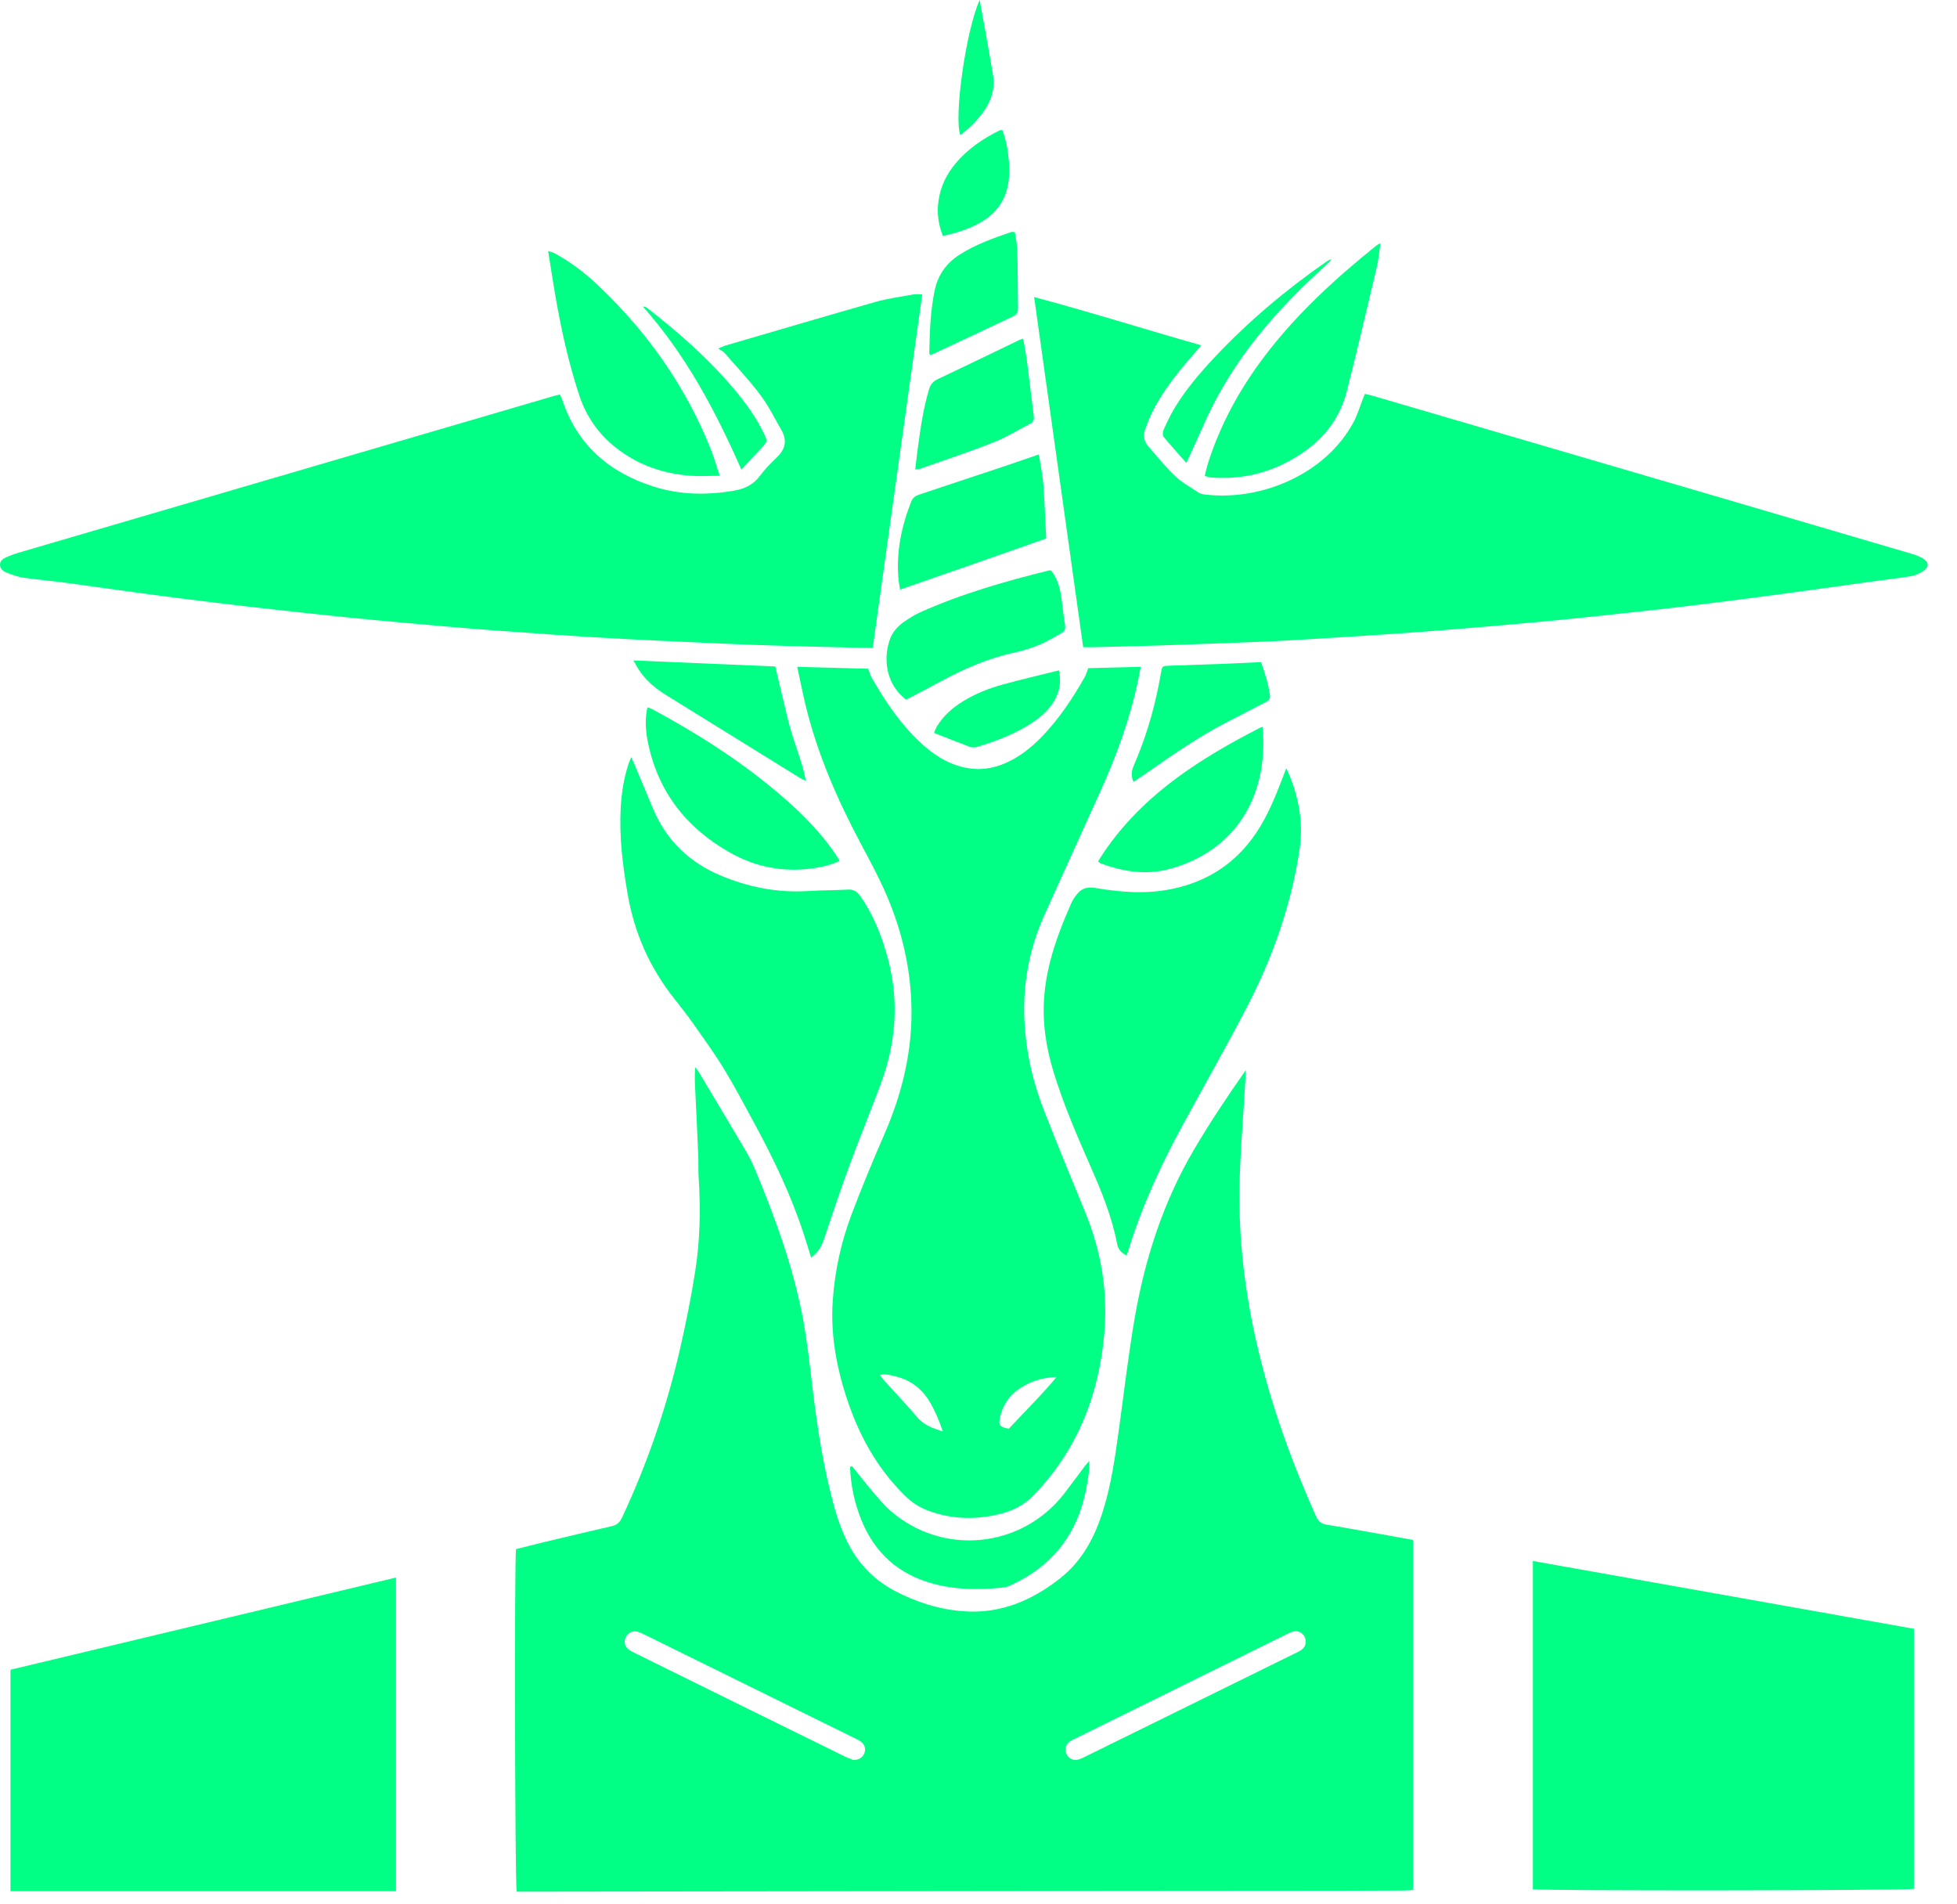 <svg width="37" height="36" viewBox="0 0 37 36" fill="none" xmlns="http://www.w3.org/2000/svg">
<path d="M26.716 29.111C26.716 31.319 26.716 33.516 26.716 35.729C26.657 35.733 26.602 35.739 26.547 35.739C26.138 35.741 25.729 35.742 25.321 35.743C23.944 35.744 22.567 35.745 21.191 35.746C17.444 35.751 13.697 35.756 9.95 35.76C9.888 35.76 9.827 35.76 9.769 35.76C9.735 35.637 9.724 29.526 9.756 29.285C9.915 29.245 10.078 29.203 10.243 29.163C10.685 29.058 11.127 28.951 11.57 28.85C11.665 28.828 11.718 28.779 11.759 28.692C12.235 27.677 12.597 26.623 12.85 25.531C12.965 25.034 13.066 24.531 13.145 24.026C13.238 23.437 13.247 22.842 13.208 22.246C13.2 22.111 13.207 21.976 13.201 21.842C13.185 21.439 13.165 21.037 13.146 20.634C13.139 20.485 13.129 20.337 13.144 20.179C13.164 20.204 13.188 20.227 13.205 20.255C13.505 20.756 13.806 21.257 14.103 21.761C14.171 21.876 14.231 21.997 14.282 22.121C14.659 23.03 14.997 23.953 15.18 24.922C15.258 25.338 15.304 25.761 15.355 26.181C15.45 26.977 15.569 27.769 15.789 28.543C15.839 28.721 15.904 28.897 15.981 29.066C16.178 29.504 16.485 29.845 16.912 30.072C17.319 30.287 17.754 30.425 18.211 30.459C18.906 30.513 19.508 30.26 20.045 29.835C20.474 29.497 20.708 29.037 20.864 28.528C21.007 28.062 21.077 27.581 21.144 27.099C21.248 26.362 21.33 25.622 21.458 24.889C21.652 23.777 21.999 22.71 22.575 21.732C22.876 21.22 23.206 20.725 23.555 20.228C23.55 20.321 23.546 20.414 23.54 20.507C23.503 21.168 23.443 21.828 23.434 22.49C23.416 23.867 23.658 25.207 24.063 26.519C24.29 27.251 24.568 27.963 24.881 28.662C24.923 28.756 24.973 28.805 25.081 28.822C25.62 28.912 26.158 29.012 26.716 29.111ZM16.133 33.271C16.243 33.27 16.309 33.223 16.341 33.145C16.371 33.071 16.355 32.989 16.289 32.935C16.25 32.903 16.202 32.88 16.156 32.857C14.831 32.203 13.505 31.55 12.178 30.897C12.141 30.879 12.104 30.861 12.065 30.849C11.968 30.819 11.874 30.86 11.831 30.949C11.791 31.031 11.81 31.128 11.888 31.184C11.942 31.223 12.005 31.25 12.065 31.28C12.723 31.605 13.381 31.929 14.039 32.254C14.684 32.571 15.328 32.889 15.973 33.205C16.032 33.234 16.095 33.255 16.133 33.271ZM24.686 31.026C24.683 30.905 24.571 30.814 24.453 30.842C24.413 30.852 24.375 30.87 24.338 30.888C23.003 31.547 21.668 32.205 20.334 32.864C20.302 32.88 20.267 32.894 20.237 32.914C20.148 32.973 20.121 33.067 20.163 33.156C20.206 33.247 20.291 33.289 20.394 33.261C20.443 33.247 20.489 33.221 20.536 33.199C21.848 32.553 23.16 31.907 24.473 31.261C24.514 31.241 24.557 31.222 24.596 31.197C24.657 31.157 24.689 31.1 24.686 31.026Z" fill="#00FF84"/>
<path d="M15.073 12.606C15.543 12.618 15.981 12.63 16.416 12.642C16.438 12.702 16.451 12.757 16.477 12.805C16.732 13.25 17.016 13.676 17.394 14.03C17.634 14.256 17.902 14.435 18.232 14.508C18.55 14.579 18.848 14.518 19.131 14.367C19.357 14.247 19.549 14.083 19.725 13.898C20.036 13.569 20.284 13.194 20.507 12.802C20.535 12.754 20.548 12.699 20.575 12.631C20.893 12.622 21.217 12.614 21.567 12.605C21.549 12.698 21.537 12.771 21.521 12.844C21.368 13.575 21.115 14.274 20.807 14.954C20.456 15.731 20.101 16.507 19.752 17.285C19.462 17.927 19.332 18.603 19.369 19.307C19.398 19.901 19.533 20.474 19.751 21.025C20.001 21.66 20.261 22.291 20.52 22.922C20.822 23.658 20.948 24.423 20.878 25.214C20.775 26.384 20.363 27.422 19.533 28.276C19.354 28.46 19.134 28.566 18.887 28.625C18.439 28.732 17.996 28.721 17.56 28.562C17.387 28.5 17.238 28.401 17.107 28.272C16.59 27.764 16.25 27.151 16.021 26.469C15.817 25.86 15.701 25.239 15.744 24.594C15.781 24.033 15.901 23.488 16.098 22.963C16.292 22.446 16.507 21.935 16.726 21.429C17.069 20.639 17.261 19.823 17.23 18.959C17.204 18.215 17.025 17.506 16.722 16.83C16.587 16.529 16.428 16.237 16.273 15.945C15.827 15.108 15.45 14.242 15.227 13.316C15.173 13.091 15.129 12.863 15.073 12.606ZM17.826 27.059C17.751 26.842 17.675 26.663 17.574 26.495C17.416 26.233 17.188 26.07 16.887 26.009C16.809 25.993 16.732 25.963 16.636 25.996C16.669 26.039 16.693 26.072 16.72 26.101C16.928 26.331 17.142 26.557 17.343 26.793C17.465 26.936 17.622 26.997 17.826 27.059ZM19.073 27.009C19.374 26.684 19.692 26.374 19.978 26.029C19.7 26.042 19.449 26.117 19.229 26.284C19.063 26.41 18.958 26.576 18.91 26.78C18.879 26.918 18.873 26.973 19.073 27.009Z" fill="#00FF84"/>
<path d="M17.436 5.566C17.123 7.801 16.813 10.017 16.5 12.248C16.442 12.248 16.391 12.249 16.341 12.248C15.674 12.231 15.006 12.218 14.339 12.194C13.719 12.172 13.099 12.142 12.479 12.113C12.02 12.091 11.56 12.067 11.101 12.04C10.709 12.016 10.317 11.987 9.925 11.959C9.595 11.936 9.265 11.913 8.934 11.886C8.502 11.851 8.069 11.812 7.637 11.773C7.271 11.74 6.906 11.706 6.541 11.669C6.093 11.624 5.646 11.575 5.2 11.525C4.809 11.482 4.42 11.437 4.03 11.389C3.584 11.335 3.138 11.278 2.692 11.218C2.211 11.154 1.731 11.082 1.249 11.018C0.983 10.982 0.716 10.96 0.449 10.922C0.349 10.908 0.249 10.873 0.154 10.836C0.081 10.809 0.003 10.769 5.55674e-05 10.679C-0.002 10.587 0.079 10.552 0.149 10.521C0.215 10.492 0.284 10.469 0.353 10.448C2.449 9.834 4.545 9.22 6.641 8.607C7.929 8.23 9.217 7.852 10.505 7.476C10.53 7.469 10.554 7.464 10.585 7.458C10.601 7.493 10.619 7.524 10.63 7.558C10.914 8.412 11.517 8.931 12.357 9.198C12.85 9.355 13.354 9.363 13.86 9.279C14.056 9.247 14.232 9.176 14.36 9.004C14.458 8.872 14.576 8.754 14.695 8.638C14.85 8.487 14.883 8.32 14.776 8.134C14.645 7.905 14.527 7.666 14.37 7.458C14.162 7.182 13.923 6.929 13.695 6.668C13.672 6.641 13.636 6.627 13.578 6.589C13.649 6.559 13.679 6.544 13.71 6.534C14.656 6.258 15.602 5.978 16.55 5.708C16.783 5.642 17.025 5.611 17.264 5.567C17.313 5.558 17.365 5.566 17.436 5.566Z" fill="#00FF84"/>
<path d="M20.479 12.234C20.169 10.024 19.862 7.836 19.552 5.616C20.624 5.901 21.654 6.228 22.712 6.528C22.662 6.586 22.626 6.628 22.589 6.671C22.278 7.025 21.981 7.39 21.772 7.817C21.724 7.914 21.689 8.017 21.65 8.118C21.605 8.236 21.63 8.345 21.71 8.437C21.876 8.628 22.036 8.827 22.219 9.001C22.348 9.123 22.511 9.211 22.66 9.312C22.689 9.331 22.727 9.341 22.762 9.346C23.837 9.483 25.067 8.964 25.594 7.974C25.666 7.837 25.71 7.687 25.767 7.543C25.778 7.515 25.79 7.487 25.805 7.446C25.857 7.458 25.905 7.468 25.953 7.482C28.134 8.12 30.314 8.758 32.494 9.397C33.708 9.753 34.922 10.11 36.136 10.467C36.209 10.489 36.284 10.515 36.35 10.554C36.478 10.63 36.478 10.724 36.349 10.803C36.285 10.844 36.211 10.879 36.137 10.891C35.918 10.928 35.697 10.952 35.477 10.982C35.134 11.029 34.792 11.078 34.449 11.125C34.025 11.184 33.599 11.242 33.174 11.297C32.713 11.358 32.252 11.416 31.79 11.471C31.38 11.521 30.968 11.563 30.557 11.608C30.197 11.647 29.838 11.686 29.477 11.721C29.102 11.757 28.726 11.791 28.35 11.824C27.886 11.864 27.422 11.903 26.959 11.938C26.613 11.965 26.267 11.988 25.922 12.01C25.473 12.04 25.024 12.067 24.575 12.094C24.348 12.107 24.12 12.121 23.893 12.13C23.247 12.155 22.601 12.179 21.954 12.201C21.525 12.215 21.096 12.224 20.666 12.235C20.611 12.235 20.555 12.234 20.479 12.234Z" fill="#00FF84"/>
<path d="M28.981 29.509C31.389 29.937 33.785 30.364 36.185 30.791C36.185 32.441 36.185 34.075 36.185 35.706C36.062 35.741 29.132 35.748 28.981 35.714C28.981 33.655 28.981 31.593 28.981 29.509Z" fill="#00FF84"/>
<path d="M7.487 29.822C7.487 31.819 7.487 33.778 7.487 35.751C5.057 35.751 2.633 35.751 0.198 35.751C0.198 34.361 0.198 32.973 0.198 31.565C2.62 30.986 5.042 30.407 7.487 29.822Z" fill="#00FF84"/>
<path d="M15.335 23.773C15.286 23.616 15.244 23.473 15.197 23.332C14.959 22.602 14.63 21.912 14.264 21.239C14.075 20.889 13.889 20.537 13.682 20.197C13.505 19.907 13.303 19.631 13.107 19.351C12.994 19.191 12.872 19.036 12.751 18.882C12.284 18.295 11.991 17.633 11.865 16.893C11.773 16.357 11.706 15.819 11.735 15.274C11.751 14.989 11.794 14.709 11.885 14.437C11.896 14.403 11.911 14.37 11.934 14.313C11.963 14.379 11.985 14.424 12.004 14.47C12.12 14.746 12.234 15.023 12.351 15.299C12.601 15.884 13.028 16.297 13.608 16.544C14.142 16.77 14.7 16.882 15.286 16.844C15.533 16.828 15.782 16.831 16.029 16.817C16.136 16.811 16.203 16.852 16.262 16.935C16.489 17.255 16.637 17.612 16.749 17.985C16.999 18.809 16.963 19.629 16.671 20.436C16.474 20.979 16.25 21.513 16.051 22.057C15.882 22.517 15.727 22.983 15.571 23.448C15.527 23.576 15.461 23.68 15.335 23.773Z" fill="#00FF84"/>
<path d="M24.32 14.521C24.547 15.02 24.651 15.521 24.569 16.065C24.408 17.131 24.051 18.127 23.555 19.076C23.168 19.819 22.753 20.546 22.354 21.282C21.943 22.037 21.585 22.815 21.333 23.639C21.324 23.668 21.312 23.695 21.298 23.732C21.203 23.683 21.141 23.621 21.122 23.522C21.025 23.005 20.826 22.523 20.616 22.045C20.36 21.463 20.108 20.88 19.921 20.271C19.775 19.798 19.703 19.315 19.744 18.819C19.779 18.398 19.89 17.996 20.037 17.602C20.103 17.423 20.179 17.247 20.255 17.072C20.279 17.016 20.315 16.964 20.353 16.915C20.444 16.794 20.552 16.759 20.714 16.787C21.189 16.868 21.667 16.905 22.147 16.807C22.824 16.67 23.359 16.323 23.746 15.751C23.965 15.427 24.11 15.068 24.249 14.705C24.272 14.644 24.296 14.582 24.32 14.521Z" fill="#00FF84"/>
<path d="M26.1 4.597C26.076 4.759 26.064 4.902 26.032 5.039C25.847 5.823 25.663 6.607 25.466 7.387C25.299 8.051 24.854 8.484 24.254 8.776C23.827 8.984 23.373 9.061 22.899 9.027C22.865 9.024 22.831 9.011 22.777 8.998C22.797 8.917 22.812 8.844 22.834 8.772C23.071 8.025 23.441 7.349 23.914 6.727C24.518 5.932 25.249 5.263 26.025 4.64C26.04 4.627 26.059 4.62 26.1 4.597Z" fill="#00FF84"/>
<path d="M13.607 8.994C13.394 8.995 13.219 9.007 13.045 8.993C12.595 8.957 12.173 8.828 11.795 8.573C11.391 8.302 11.106 7.94 10.952 7.474C10.744 6.845 10.604 6.199 10.492 5.546C10.448 5.287 10.409 5.027 10.363 4.744C10.415 4.763 10.451 4.771 10.484 4.788C10.796 4.955 11.074 5.171 11.329 5.415C12.252 6.294 12.97 7.314 13.442 8.501C13.501 8.649 13.543 8.803 13.607 8.994Z" fill="#00FF84"/>
<path d="M15.876 16.274C15.704 16.356 15.533 16.392 15.36 16.416C14.803 16.494 14.277 16.389 13.791 16.112C12.971 15.645 12.436 14.96 12.248 14.025C12.205 13.812 12.191 13.596 12.24 13.371C12.272 13.383 12.302 13.391 12.328 13.404C13.231 13.891 14.092 14.441 14.864 15.122C15.206 15.423 15.523 15.75 15.783 16.127C15.815 16.172 15.843 16.22 15.876 16.274Z" fill="#00FF84"/>
<path d="M19.875 10.786C20.002 10.948 20.046 11.137 20.072 11.333C20.093 11.497 20.11 11.661 20.137 11.824C20.148 11.892 20.126 11.936 20.072 11.967C19.933 12.044 19.796 12.13 19.649 12.19C19.492 12.255 19.328 12.305 19.162 12.341C18.673 12.448 18.221 12.647 17.783 12.883C17.602 12.981 17.418 13.077 17.235 13.174C17.199 13.193 17.161 13.208 17.128 13.223C16.72 12.908 16.704 12.405 16.831 12.071C16.882 11.937 16.979 11.834 17.095 11.753C17.192 11.685 17.294 11.622 17.402 11.573C18.187 11.223 19.01 10.986 19.843 10.782C19.847 10.781 19.853 10.784 19.875 10.786Z" fill="#00FF84"/>
<path d="M19.64 8.591C19.672 8.793 19.712 8.969 19.725 9.148C19.751 9.482 19.761 9.817 19.78 10.179C18.88 10.499 17.956 10.818 17.017 11.146C17.005 11.065 16.991 10.996 16.985 10.926C16.945 10.426 17.044 9.95 17.226 9.487C17.256 9.408 17.307 9.374 17.378 9.35C17.941 9.163 18.504 8.976 19.067 8.788C19.246 8.728 19.425 8.665 19.64 8.591Z" fill="#00FF84"/>
<path d="M23.872 13.74C23.992 15.115 23.3 16.114 22.098 16.431C21.659 16.547 21.226 16.476 20.806 16.32C20.793 16.315 20.784 16.301 20.762 16.282C20.792 16.235 20.82 16.187 20.851 16.141C21.28 15.499 21.835 14.986 22.467 14.551C22.89 14.26 23.335 14.009 23.79 13.774C23.811 13.761 23.836 13.754 23.872 13.74Z" fill="#00FF84"/>
<path d="M16.107 27.714C16.236 27.873 16.361 28.035 16.494 28.191C16.601 28.316 16.706 28.446 16.829 28.554C17.82 29.424 19.324 29.273 20.127 28.227C20.253 28.062 20.375 27.895 20.499 27.731C20.524 27.699 20.55 27.668 20.594 27.615C20.599 27.817 20.567 27.987 20.534 28.155C20.373 28.99 19.909 29.592 19.137 29.955C19.087 29.979 19.032 30.004 18.977 30.01C18.528 30.057 18.079 30.058 17.639 29.938C16.984 29.76 16.534 29.354 16.282 28.726C16.154 28.407 16.085 28.076 16.071 27.733C16.084 27.727 16.095 27.721 16.107 27.714Z" fill="#00FF84"/>
<path d="M17.304 8.876C17.322 8.726 17.336 8.589 17.355 8.452C17.405 8.083 17.458 7.715 17.566 7.357C17.594 7.266 17.641 7.209 17.729 7.168C18.243 6.925 18.754 6.677 19.266 6.43C19.284 6.422 19.304 6.417 19.345 6.402C19.37 6.55 19.399 6.69 19.417 6.832C19.462 7.175 19.5 7.52 19.545 7.863C19.555 7.937 19.532 7.983 19.47 8.014C19.241 8.133 19.02 8.27 18.781 8.364C18.33 8.542 17.868 8.695 17.411 8.857C17.384 8.868 17.353 8.868 17.304 8.876Z" fill="#00FF84"/>
<path d="M11.975 12.485C12.892 12.524 13.774 12.562 14.658 12.599C14.746 12.969 14.829 13.331 14.92 13.69C15.011 14.043 15.164 14.379 15.237 14.762C15.183 14.735 15.147 14.721 15.114 14.7C14.275 14.181 13.435 13.661 12.596 13.141C12.405 13.023 12.233 12.884 12.103 12.698C12.062 12.64 12.029 12.576 11.975 12.485Z" fill="#00FF84"/>
<path d="M21.43 14.78C21.377 14.663 21.395 14.566 21.438 14.467C21.647 13.987 21.799 13.488 21.902 12.975C21.919 12.889 21.935 12.802 21.951 12.716C21.972 12.593 21.973 12.59 22.097 12.585C22.459 12.571 22.821 12.56 23.183 12.547C23.399 12.539 23.616 12.527 23.843 12.517C23.916 12.725 23.98 12.93 24.011 13.145C24.022 13.224 23.971 13.254 23.913 13.283C23.669 13.407 23.426 13.534 23.183 13.66C22.649 13.936 22.157 14.279 21.665 14.622C21.589 14.675 21.512 14.725 21.43 14.78Z" fill="#00FF84"/>
<path d="M17.588 6.711C17.579 6.695 17.57 6.686 17.57 6.678C17.577 6.28 17.59 5.882 17.671 5.491C17.732 5.198 17.893 4.972 18.147 4.811C18.451 4.619 18.786 4.499 19.124 4.385C19.137 4.381 19.153 4.387 19.188 4.389C19.204 4.508 19.232 4.629 19.235 4.75C19.244 5.112 19.241 5.474 19.247 5.836C19.248 5.918 19.208 5.956 19.142 5.987C18.903 6.098 18.666 6.212 18.428 6.324C18.171 6.445 17.914 6.565 17.656 6.685C17.634 6.696 17.61 6.703 17.588 6.711Z" fill="#00FF84"/>
<path d="M20.02 12.673C20.069 12.895 20.032 13.072 19.937 13.239C19.84 13.409 19.699 13.537 19.54 13.646C19.212 13.869 18.846 14.007 18.47 14.121C18.428 14.133 18.375 14.133 18.335 14.118C18.113 14.035 17.893 13.947 17.66 13.855C17.678 13.813 17.689 13.774 17.709 13.741C17.83 13.537 18.002 13.383 18.203 13.26C18.442 13.112 18.701 13.01 18.971 12.937C19.312 12.843 19.658 12.763 20.02 12.673Z" fill="#00FF84"/>
<path d="M17.827 4.46C17.742 4.249 17.712 4.033 17.742 3.808C17.778 3.533 17.894 3.294 18.071 3.084C18.299 2.814 18.585 2.621 18.897 2.465C18.91 2.459 18.927 2.462 18.951 2.459C19.027 2.653 19.059 2.857 19.076 3.062C19.086 3.185 19.084 3.311 19.068 3.433C19.019 3.792 18.825 4.052 18.508 4.223C18.297 4.337 18.072 4.409 17.827 4.46Z" fill="#00FF84"/>
<path d="M22.43 8.751C22.28 8.58 22.134 8.421 21.998 8.255C21.977 8.229 21.983 8.163 21.999 8.126C22.063 7.986 22.128 7.844 22.208 7.712C22.421 7.361 22.686 7.05 22.966 6.752C23.603 6.076 24.309 5.48 25.071 4.951C25.101 4.93 25.132 4.911 25.169 4.898C25.15 4.949 25.107 4.979 25.069 5.013C24.471 5.551 23.919 6.13 23.458 6.79C23.182 7.185 22.945 7.602 22.752 8.044C22.651 8.274 22.543 8.502 22.43 8.751Z" fill="#00FF84"/>
<path d="M14.017 8.878C13.528 7.768 12.973 6.717 12.153 5.793C12.196 5.803 12.212 5.802 12.221 5.81C12.847 6.296 13.439 6.818 13.944 7.434C14.137 7.671 14.312 7.92 14.444 8.197C14.514 8.343 14.512 8.344 14.4 8.466C14.274 8.602 14.148 8.737 14.017 8.878Z" fill="#00FF84"/>
<path d="M18.522 0C18.559 0.2 18.593 0.38 18.625 0.561C18.675 0.845 18.727 1.129 18.774 1.415C18.815 1.662 18.75 1.886 18.61 2.09C18.486 2.27 18.331 2.42 18.157 2.556C18.03 2.216 18.262 0.574 18.522 0Z" fill="#00FF84"/>
</svg>
